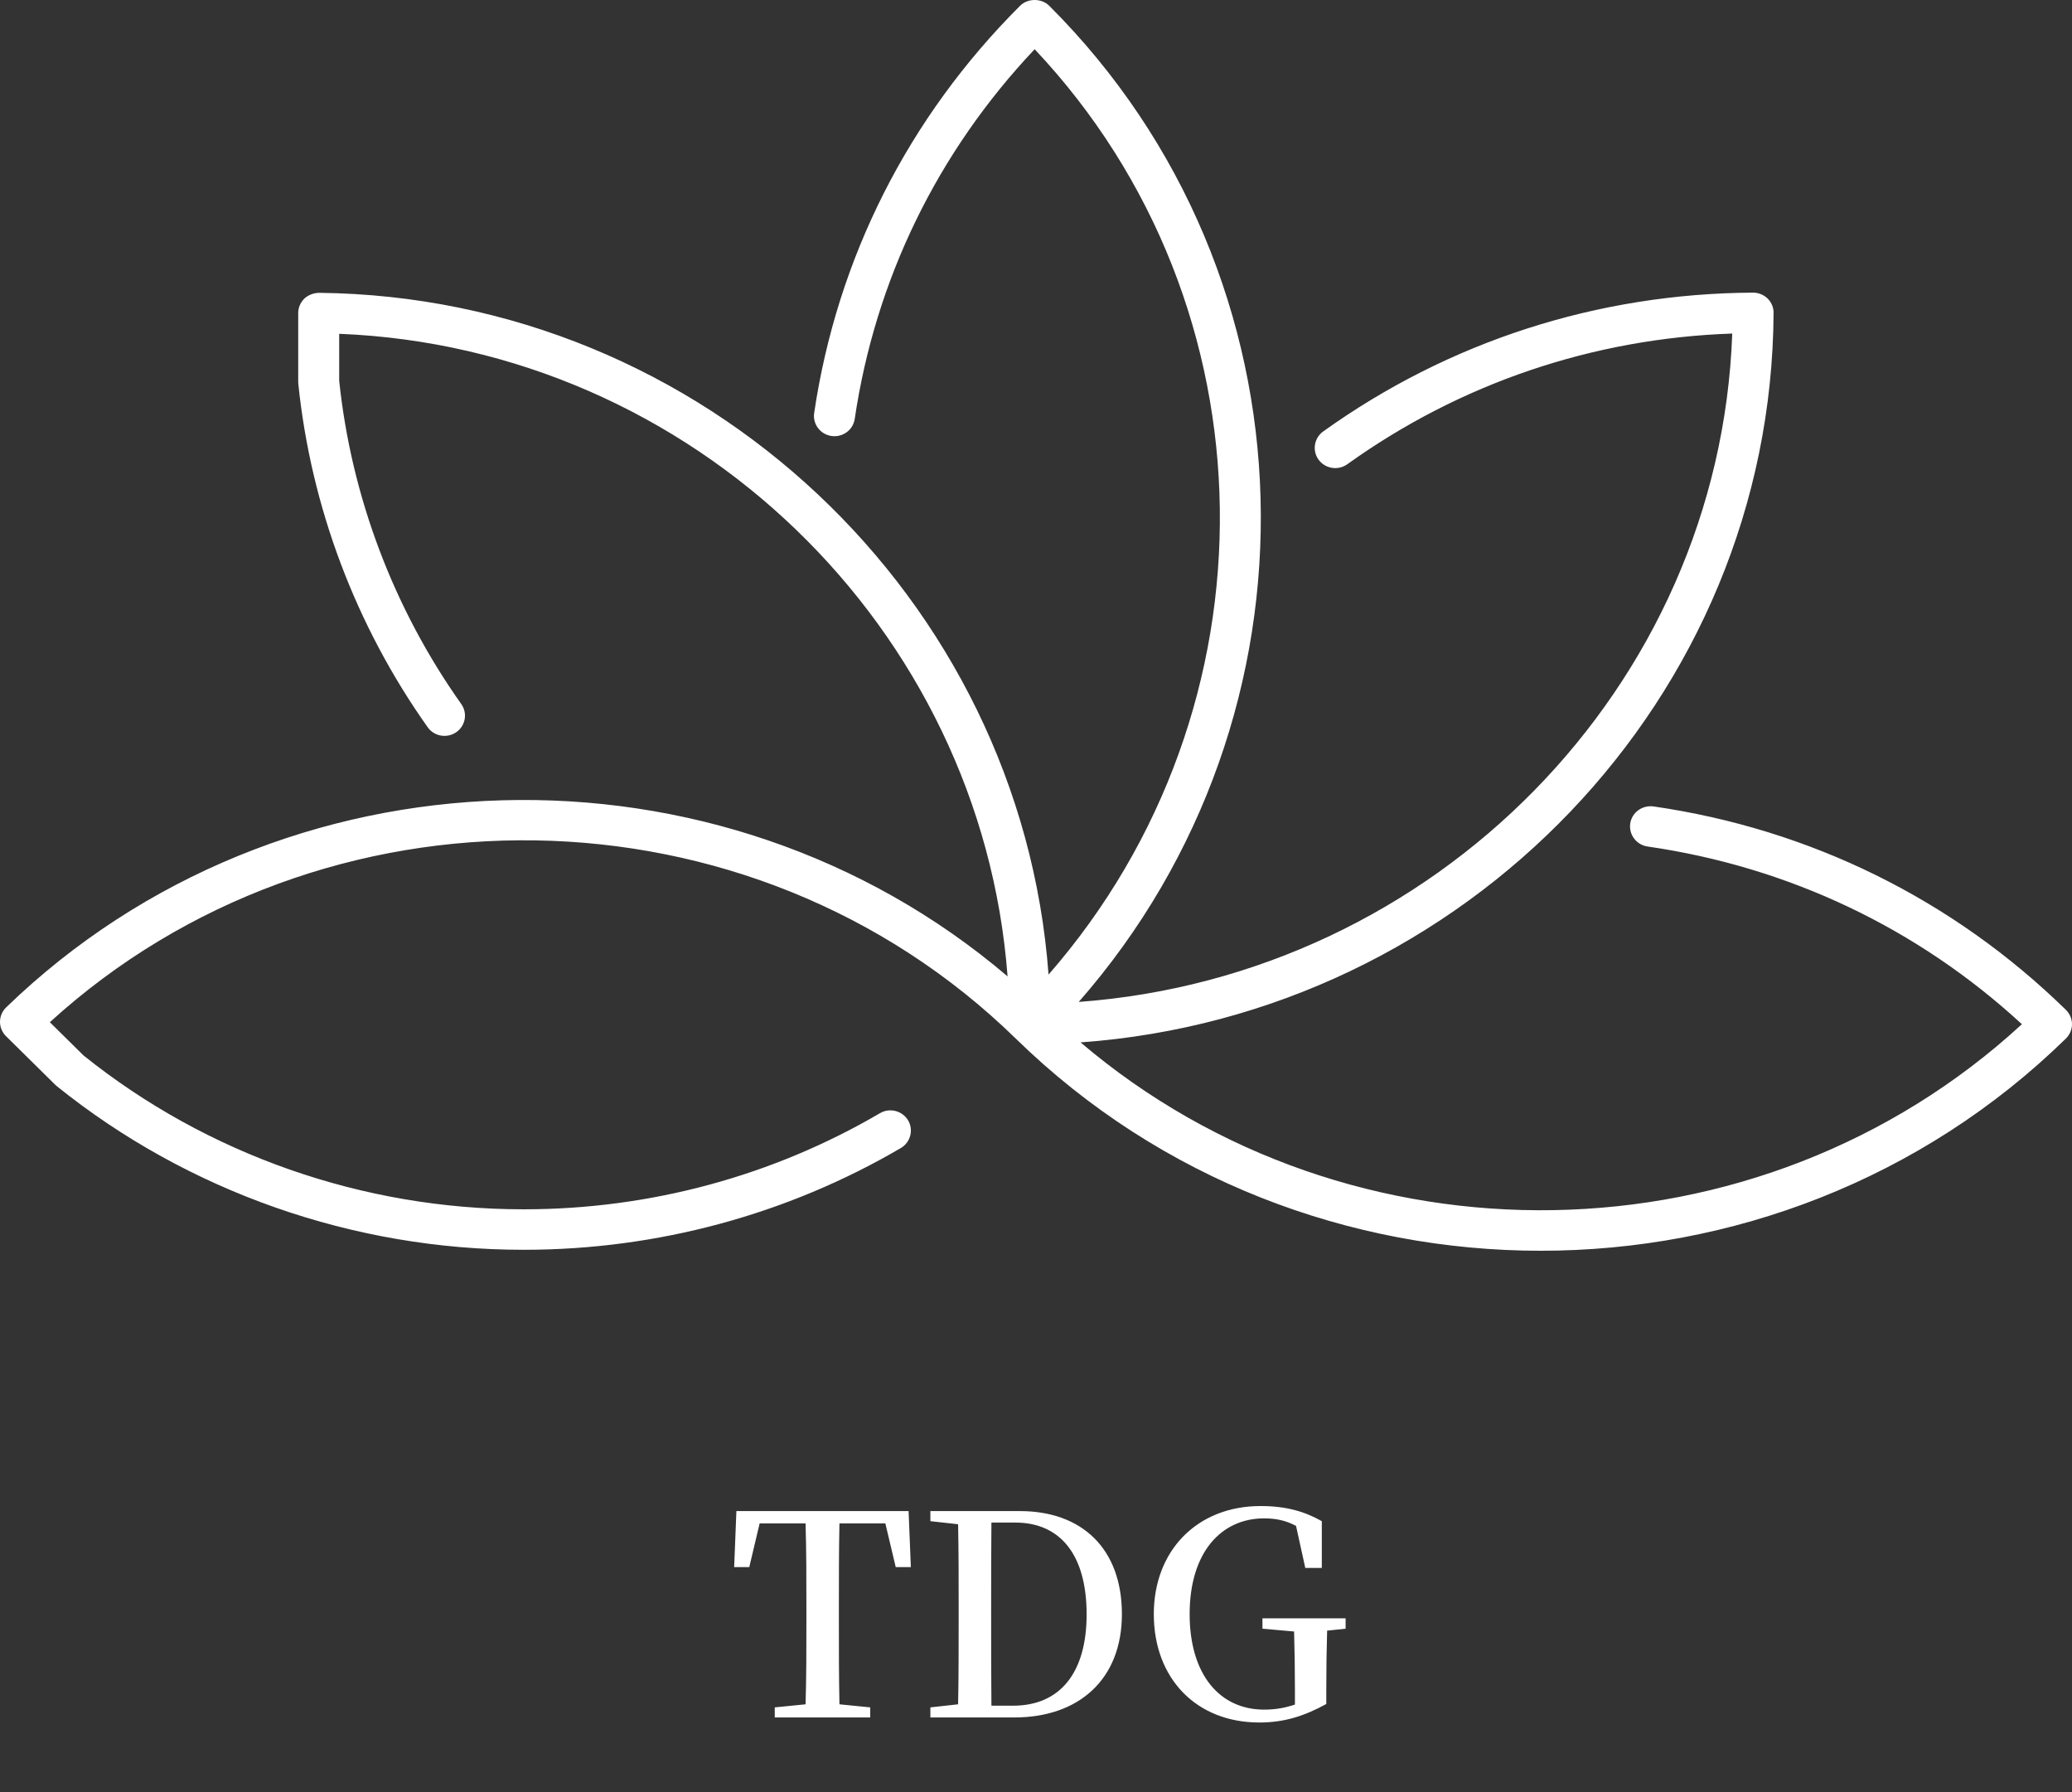 <svg width="111" height="96" viewBox="0 0 111 96" fill="none" xmlns="http://www.w3.org/2000/svg">
<rect x="0" y="0" width="111" height="96" fill="#333333" stroke="none"/>
<path d="M47.43 81.605L47.985 83.945H48.795L48.675 80.945H39.45L39.33 83.945H40.14L40.695 81.605H43.155C43.2 83.105 43.2 84.605 43.2 86.09V86.855C43.2 88.355 43.2 89.84 43.155 91.295L41.505 91.46V92H46.62V91.46L44.97 91.295C44.94 89.81 44.94 88.325 44.94 86.855V86.09C44.94 84.56 44.94 83.075 44.97 81.605H47.43ZM53.112 91.37C53.097 89.87 53.097 88.325 53.097 86.645V86.12C53.097 84.545 53.097 83.045 53.112 81.56H54.387C56.802 81.56 58.212 83.285 58.212 86.48C58.212 89.57 56.817 91.37 54.267 91.37H53.112ZM49.842 80.945V81.485L51.327 81.65C51.357 83.12 51.357 84.62 51.357 86.12V86.66C51.357 88.325 51.357 89.84 51.327 91.295L49.842 91.46V92H54.342C57.777 92 60.102 89.975 60.102 86.465C60.102 82.955 57.957 80.945 54.642 80.945H49.842ZM72.086 86.69H67.631V87.245L69.326 87.395C69.356 88.43 69.371 89.495 69.371 90.53V91.31C68.831 91.49 68.321 91.58 67.721 91.58C65.321 91.58 63.731 89.675 63.731 86.465C63.731 83.15 65.426 81.335 67.721 81.335C68.366 81.335 68.906 81.455 69.431 81.74L69.926 83.99H70.811V81.485C69.881 80.96 68.891 80.675 67.526 80.675C64.151 80.675 61.811 83.045 61.811 86.465C61.811 89.915 64.091 92.27 67.466 92.27C68.831 92.27 69.896 91.91 71.051 91.28V90.545C71.051 89.42 71.066 88.37 71.096 87.35L72.086 87.245V86.69Z" fill="white"/>
<path d="M110.671 54.093C104.62 48.18 96.977 44.413 88.579 43.198C87.981 43.117 87.42 43.521 87.334 44.115C87.249 44.707 87.664 45.257 88.261 45.345C95.825 46.437 102.735 49.721 108.316 54.864C94.239 67.822 72.354 68.141 57.886 55.838C78.484 54.361 94.904 37.366 95.013 16.766C95.019 16.477 94.904 16.198 94.696 15.994C94.489 15.79 94.208 15.676 93.915 15.676C93.915 15.676 93.916 15.676 93.909 15.676C85.578 15.721 77.612 18.292 70.884 23.113C70.396 23.464 70.287 24.143 70.64 24.627C71 25.111 71.683 25.22 72.177 24.868C78.228 20.532 85.334 18.123 92.799 17.867C92.122 36.808 76.856 52.272 57.789 53.671C71.287 38.264 70.793 14.865 56.209 0.309C55.794 -0.103 55.062 -0.103 54.648 0.309C48.658 6.286 44.846 13.83 43.616 22.125C43.528 22.718 43.944 23.268 44.543 23.355C45.145 23.442 45.702 23.032 45.789 22.439C46.896 14.971 50.219 8.149 55.428 2.636C68.42 16.417 68.64 37.925 56.172 52.206C54.684 32.044 37.685 15.895 17.085 15.686C16.816 15.694 16.51 15.795 16.301 15.999C16.093 16.203 15.976 16.48 15.976 16.769V20.452C15.976 20.488 15.977 20.526 15.981 20.562C16.661 27.158 19.058 33.519 22.912 38.957C23.259 39.447 23.943 39.566 24.441 39.224C24.938 38.88 25.059 38.204 24.711 37.714C21.083 32.593 18.822 26.606 18.171 20.397V17.881C37.108 18.634 52.568 33.64 53.977 52.302C38.575 39.181 15.059 39.716 0.329 53.963C0.12 54.166 0.001 54.442 2.12296e-05 54.732C-0.002 55.022 0.115 55.3 0.321 55.504L2.959 58.108C2.985 58.134 3.013 58.159 3.041 58.182C10.066 63.837 18.937 66.948 28.032 66.948C28.056 66.948 28.081 66.948 28.105 66.948C35.212 66.942 42.179 65.058 48.261 61.496C48.78 61.19 48.951 60.525 48.646 60.01C48.335 59.495 47.659 59.325 47.139 59.632C41.401 62.993 34.827 64.772 28.118 64.779C28.116 64.779 28.115 64.779 28.114 64.779H28.024C28.02 64.779 28.015 64.779 28.01 64.779C19.446 64.774 11.092 61.849 4.472 56.536L2.67 54.757C17.245 41.471 40.223 41.778 54.416 55.634C54.416 55.637 54.416 55.638 54.422 55.64C62.174 63.214 72.354 67 82.54 67C92.726 67 102.918 63.211 110.671 55.634C110.878 55.431 111 55.153 111 54.864C111 54.574 110.878 54.297 110.671 54.093Z" fill="white"/>
</svg>
